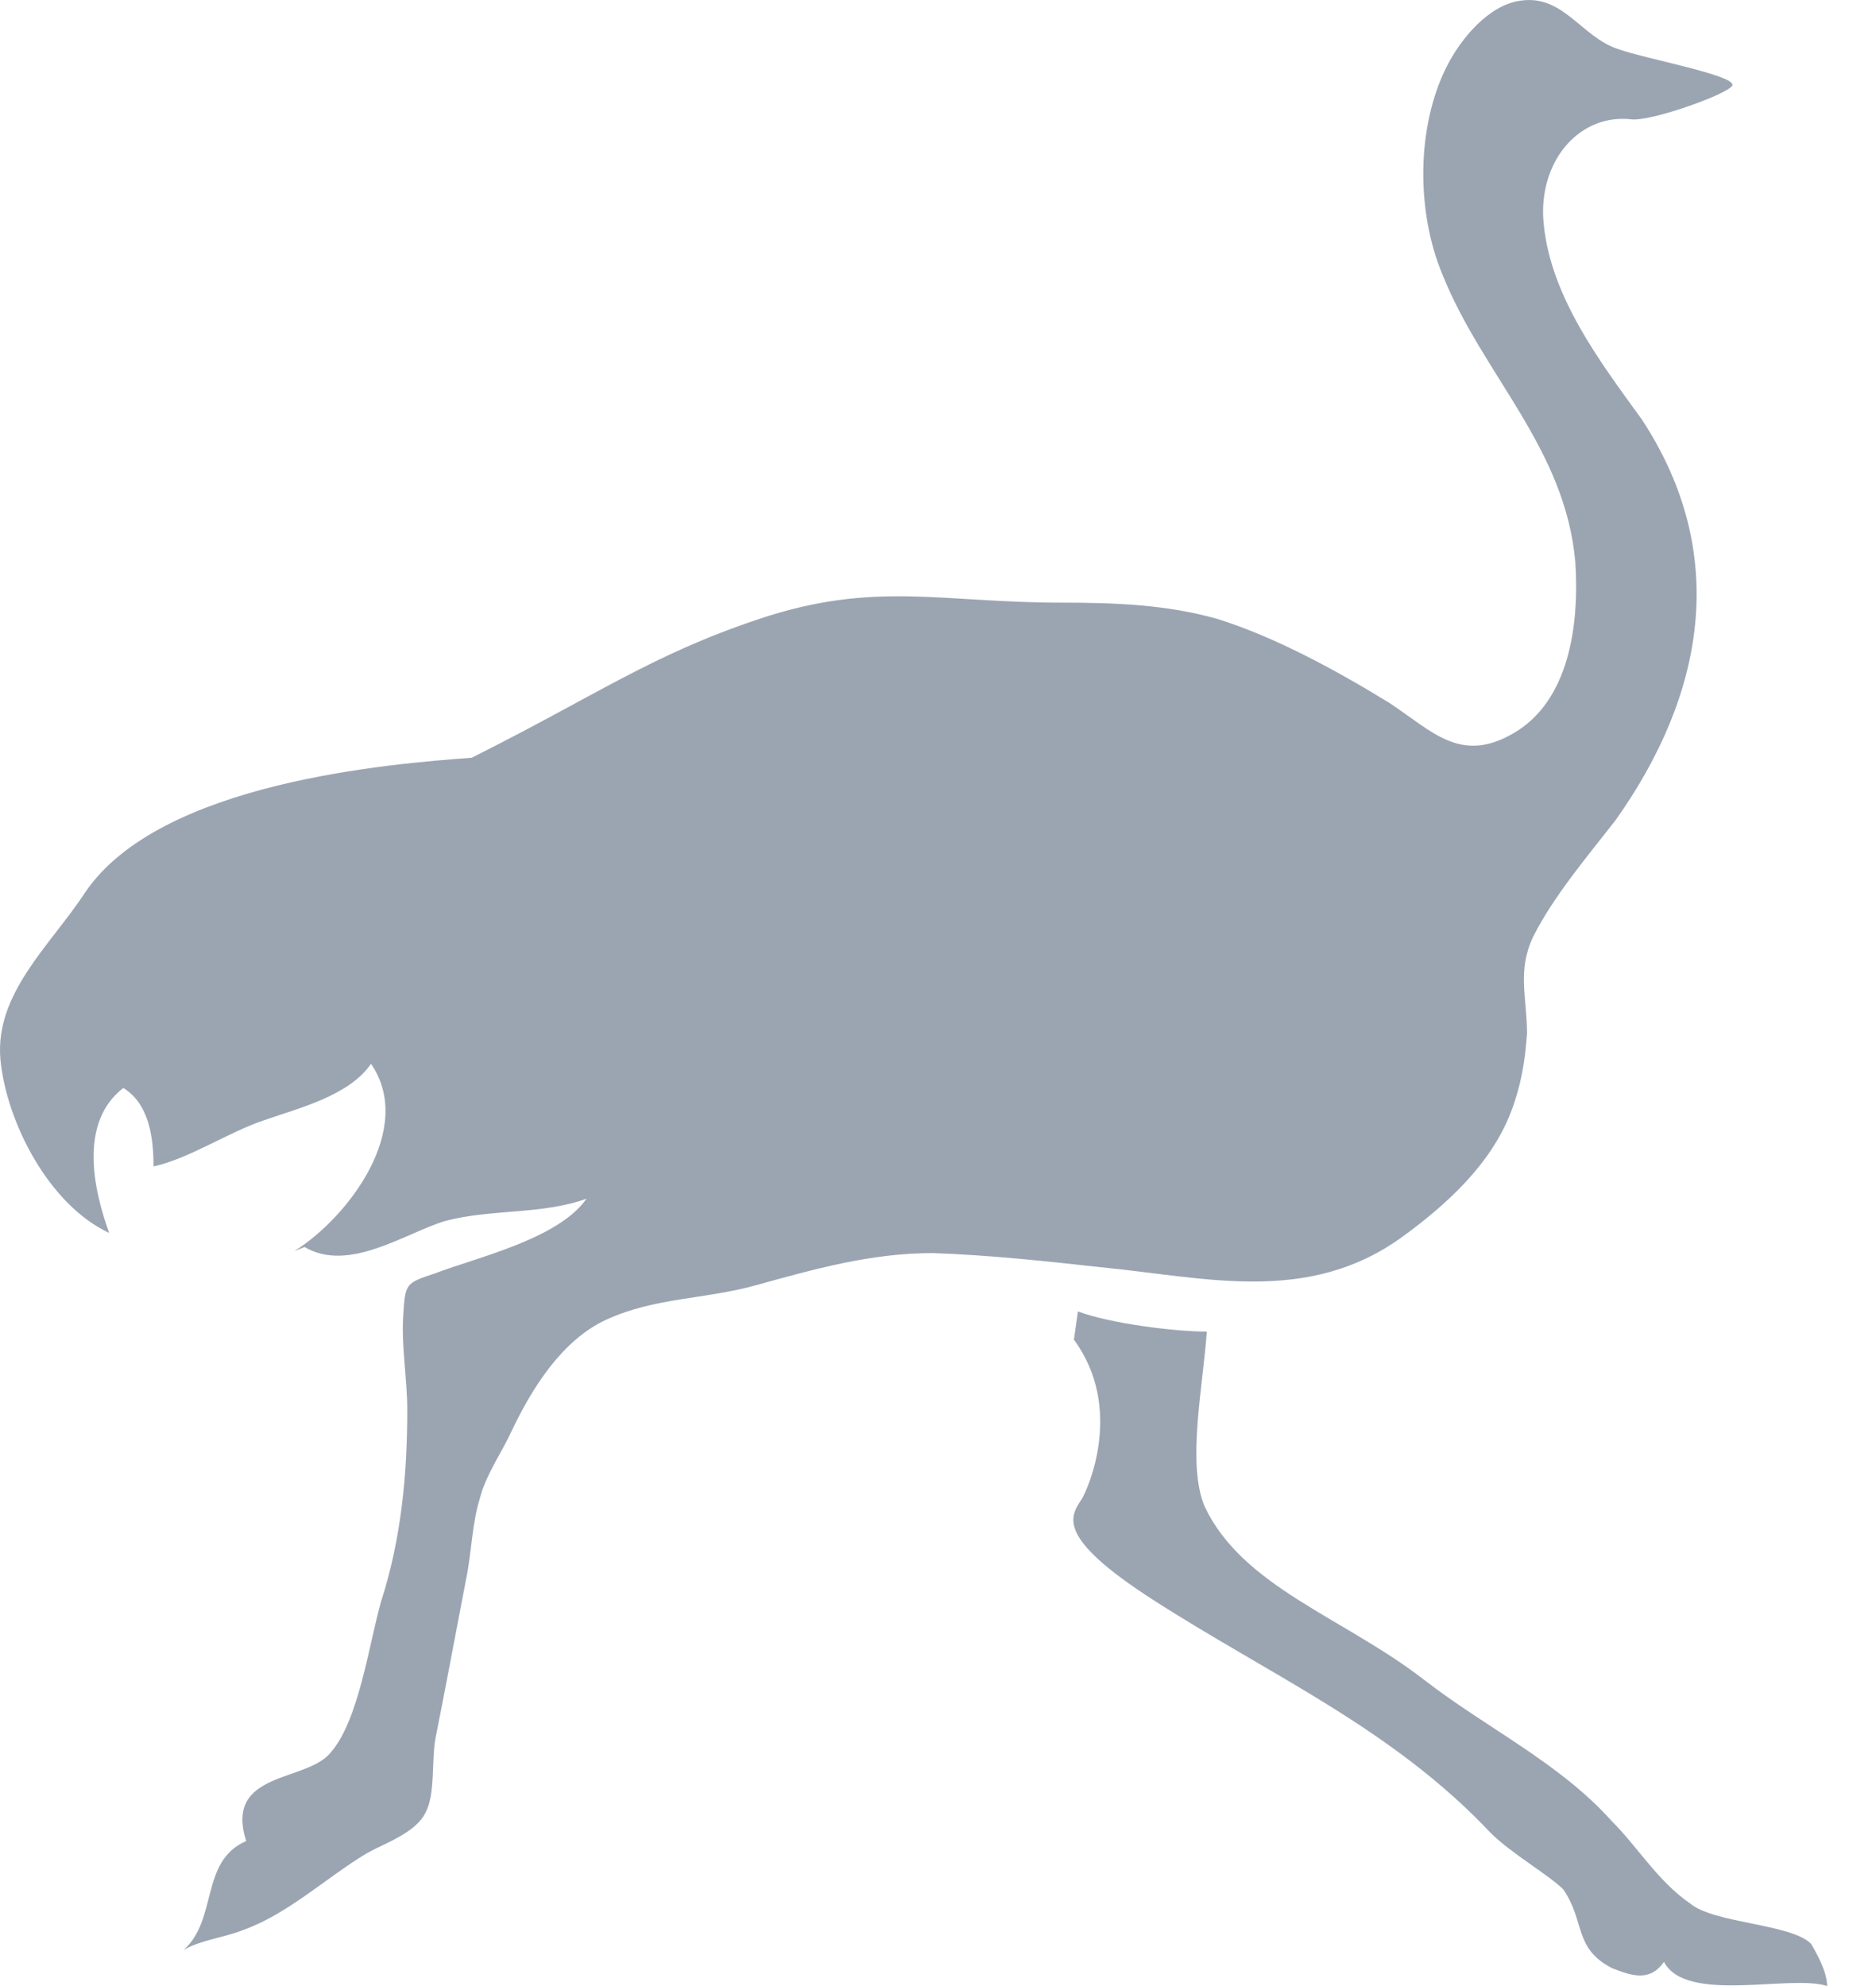 <svg width="34" height="36" viewBox="0 0 34 36" fill="none" xmlns="http://www.w3.org/2000/svg">
<path d="M5.337 22.677C6.323 22.057 7.527 20.451 6.724 19.283C6.323 19.867 5.41 20.086 4.79 20.305C4.133 20.524 3.439 20.998 2.782 21.144C2.782 20.633 2.709 20.013 2.235 19.721C1.432 20.341 1.687 21.546 1.979 22.349C0.884 21.838 0.118 20.341 0.008 19.21C-0.101 18.005 0.921 17.129 1.541 16.18C2.892 14.173 7.089 13.844 8.549 13.735C10.812 12.603 11.798 11.873 13.769 11.216C15.849 10.523 17.054 10.924 19.244 10.924C20.229 10.924 21.142 10.961 22.054 11.216C23.113 11.545 24.244 12.165 25.193 12.749C25.96 13.26 26.471 13.844 27.42 13.297C28.442 12.713 28.624 11.326 28.551 10.194C28.369 8.114 26.872 6.8 26.142 4.975C25.668 3.843 25.668 2.31 26.215 1.215C26.471 0.704 26.982 0.084 27.566 0.011C28.332 -0.099 28.661 0.668 29.318 0.887C29.829 1.069 31.435 1.361 31.398 1.544C31.362 1.69 29.938 2.201 29.573 2.164C28.661 2.055 27.931 2.858 27.967 3.916C28.04 5.303 28.989 6.544 29.756 7.603C31.362 10.048 30.887 12.603 29.281 14.866C28.77 15.523 28.15 16.253 27.785 16.983C27.493 17.604 27.675 18.078 27.675 18.735C27.639 19.246 27.566 19.684 27.383 20.159C27.018 21.108 26.215 21.838 25.412 22.422C23.697 23.663 21.835 23.152 19.937 22.969C18.952 22.86 17.93 22.75 16.908 22.714C15.776 22.714 14.754 23.006 13.696 23.298C12.783 23.553 11.871 23.517 10.995 23.918C10.192 24.283 9.644 25.159 9.279 25.926C9.097 26.327 8.805 26.729 8.695 27.167C8.549 27.641 8.549 28.152 8.44 28.663C8.257 29.612 8.075 30.598 7.892 31.511C7.819 31.912 7.892 32.532 7.71 32.861C7.527 33.226 6.98 33.408 6.651 33.591C5.921 34.029 5.228 34.686 4.425 34.978C4.06 35.124 3.658 35.16 3.33 35.343C3.95 34.795 3.622 33.737 4.461 33.372C4.06 32.094 5.556 32.313 5.994 31.766C6.505 31.182 6.688 29.795 6.907 29.028C7.272 27.897 7.381 26.729 7.381 25.561C7.381 24.977 7.272 24.429 7.308 23.845C7.345 23.261 7.345 23.261 7.892 23.079C8.659 22.787 10.119 22.458 10.63 21.728C9.827 22.02 8.914 21.911 8.075 22.13C7.345 22.349 6.323 23.079 5.52 22.604M19.463 24.283C20.375 25.524 19.718 26.984 19.609 27.167C19.39 27.495 19.134 27.86 20.886 28.992C23.04 30.379 25.23 31.328 27.018 33.226C27.383 33.591 28.077 33.992 28.332 34.248C28.734 34.832 28.515 35.306 29.208 35.672C29.573 35.818 29.902 35.927 30.157 35.562C30.559 36.328 32.457 35.781 33.114 36C33.114 35.745 32.931 35.416 32.822 35.233C32.457 34.868 31.07 34.868 30.632 34.504C30.048 34.102 29.683 33.481 29.208 33.007C28.259 31.948 26.945 31.328 25.814 30.452C24.354 29.32 22.529 28.773 21.835 27.313C21.507 26.546 21.799 25.159 21.872 24.137C21.288 24.137 20.12 23.991 19.536 23.772L19.463 24.283Z" fill="#9BA5B2"/>
</svg>
